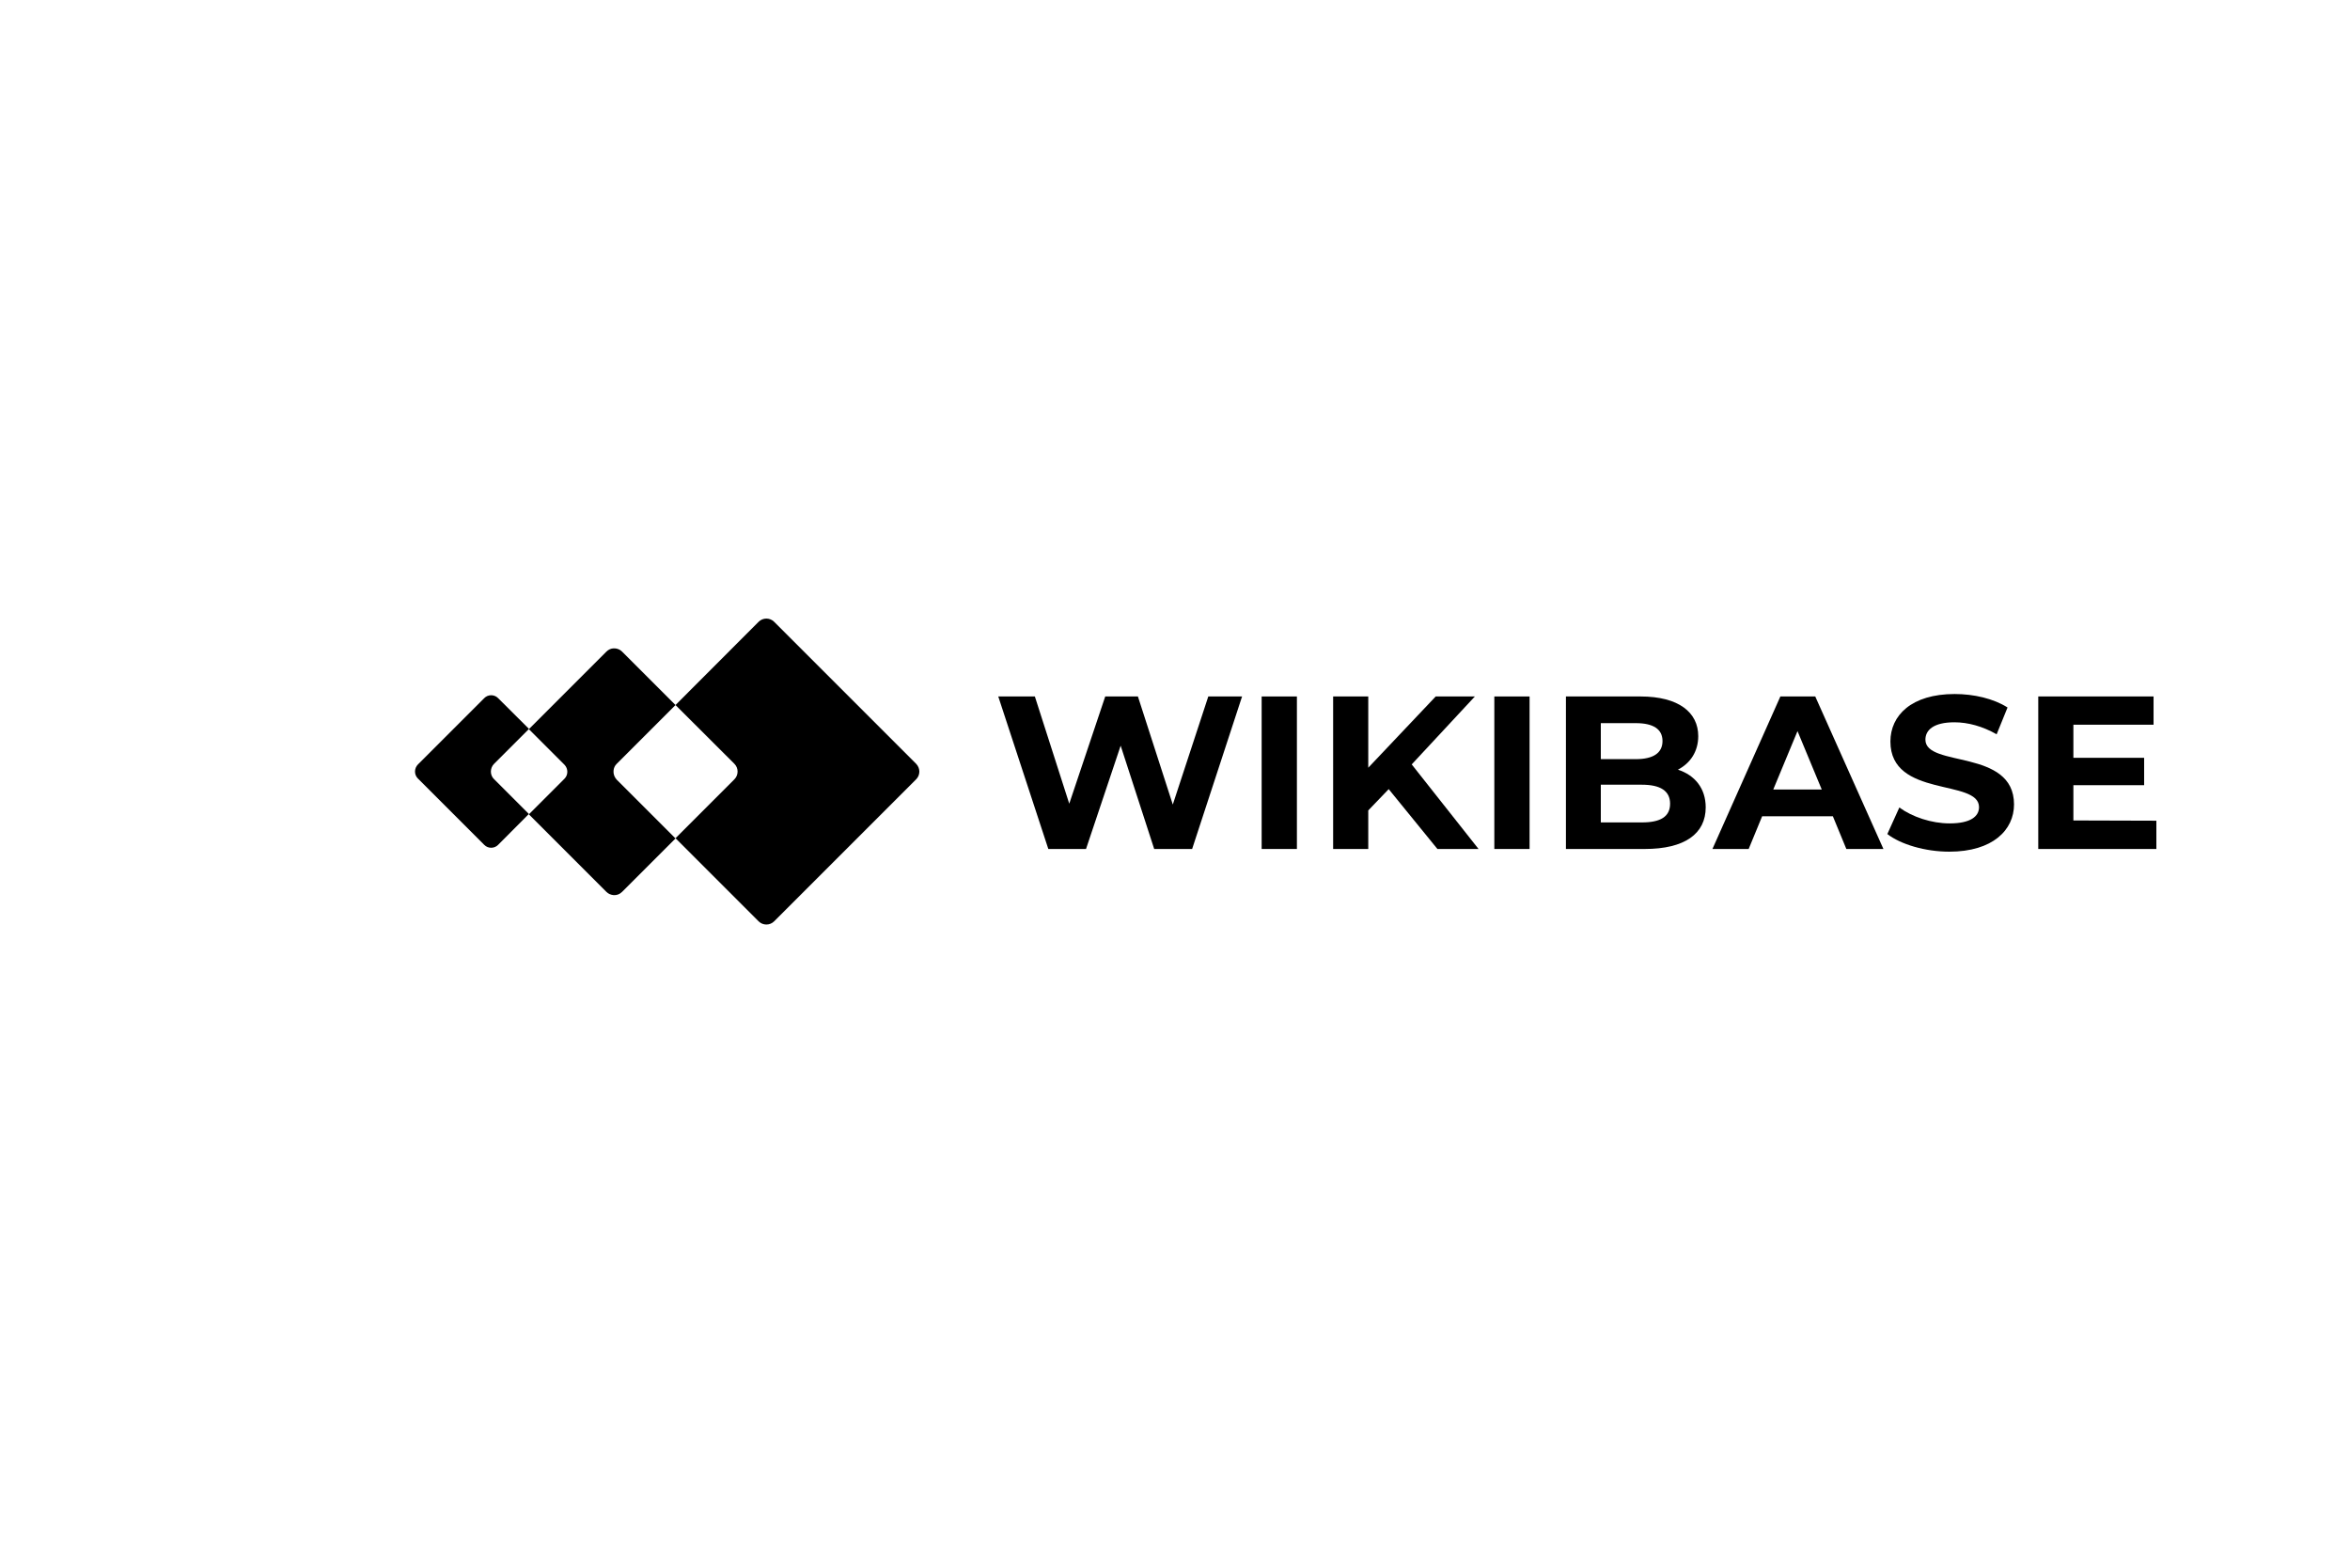 <?xml version="1.0" encoding="utf-8"?>
<!-- Generator: Adobe Illustrator 27.4.0, SVG Export Plug-In . SVG Version: 6.00 Build 0)  -->
<svg version="1.1" id="Ebene_1" xmlns="http://www.w3.org/2000/svg" xmlns:xlink="http://www.w3.org/1999/xlink" x="0px" y="0px"
	 viewBox="0 0 1920 1281.4" style="enable-background:new 0 0 1920 1281.4;" xml:space="preserve">
<g>
	<path d="M1014.8,569L974,693.6h-31l-27.4-84.4l-28.3,84.4h-30.8L815.6,569h29.9l28.1,87.6L903,569h26.7l28.5,88.3l29-88.3H1014.8
		L1014.8,569z"/>
	<path d="M1030.8,569h28.8v124.6h-28.8V569z"/>
	<path d="M1134.6,644.7l-16.7,17.4v31.5h-28.7V569h28.7v58.2L1173,569h32l-51.6,55.5l54.6,69.1h-33.6L1134.6,644.7L1134.6,644.7z"/>
	<path d="M1220.9,569h28.8v124.6h-28.8V569z"/>
	<path d="M1393.6,659.6c0,21.5-17.1,34-49.8,34h-64.4V569h60.9c31.2,0,47.2,13,47.2,32.4c0,12.5-6.4,22.1-16.6,27.4
		C1384.7,633.3,1393.6,644,1393.6,659.6L1393.6,659.6z M1307.9,590.8v29.4h28.7c14.1,0,21.7-5,21.7-14.8s-7.7-14.6-21.7-14.6H1307.9
		z M1364.5,656.6c0-10.5-8-15.5-23-15.5h-33.6v30.8h33.6C1356.5,671.9,1364.5,667.3,1364.5,656.6L1364.5,656.6z"/>
	<path d="M1497.5,666.9h-57.8l-11,26.7h-29.6l55.5-124.6h28.5l55.7,124.6h-30.3L1497.5,666.9L1497.5,666.9z M1488.4,645l-19.8-47.7
		l-19.8,47.7H1488.4L1488.4,645z"/>
	<path d="M1542,681.4l9.8-21.7c10.5,7.7,26.2,13,41.1,13c17.1,0,24-5.7,24-13.3c0-23.3-72.4-7.3-72.4-53.6
		c0-21.2,17.1-38.8,52.5-38.8c15.7,0,31.7,3.7,43.2,11l-8.9,21.9c-11.6-6.6-23.5-9.8-34.5-9.8c-17.1,0-23.7,6.4-23.7,14.2
		c0,23,72.4,7.1,72.4,52.9c0,20.8-17.3,38.6-52.9,38.6C1573,695.8,1553,689.9,1542,681.4L1542,681.4z"/>
	<path d="M1761.8,670.5v23.1h-96.5V569h94.2v23.1H1694v27h57.8v22.4H1694v28.8L1761.8,670.5L1761.8,670.5z"/>
</g>
<g>
	<path d="M748.5,624l-116-116c-3.5-3.5-9.2-3.5-12.7,0L551.9,576L600,624c3.5,3.5,3.5,9.2,0,12.7l-48.1,48.1l67.9,67.9
		c3.5,3.5,9.2,3.5,12.7,0l116-116C752,633.2,752,627.6,748.5,624L748.5,624z"/>
	<path d="M501.3,631.4c-0.1-0.7-0.1-1.3,0-2c0.2-2,1-3.8,2.5-5.3l48.1-48.1l-43.7-43.7c-1.9-1.9-4.4-2.7-6.9-2.6
		c-2.1,0.1-4.2,1-5.8,2.6l-63.4,63.4l29.1,29.1c3.1,3.2,3.1,8.3,0,11.4l-29.1,29.1l63.4,63.4c1.6,1.6,3.7,2.4,5.8,2.6
		c2.5,0.2,5-0.7,6.9-2.6l43.7-43.7l-48.1-48.1C502.3,635.2,501.5,633.3,501.3,631.4L501.3,631.4z"/>
	<path d="M501.3,631.4v-2C501.2,630,501.2,630.7,501.3,631.4z"/>
	<path d="M501.3,631.4v-2C501.2,630,501.2,630.7,501.3,631.4z"/>
	<path d="M403.7,624l28.5-28.5L407,570.4c-3.1-3.2-8.3-3.2-11.4,0l-54.2,54.2c-3.1,3.2-3.1,8.3,0,11.4l54.2,54.2
		c3.1,3.2,8.3,3.2,11.4,0l25.1-25.2l-28.5-28.5C400.2,633.2,400.2,627.5,403.7,624L403.7,624z"/>
</g>
</svg>
